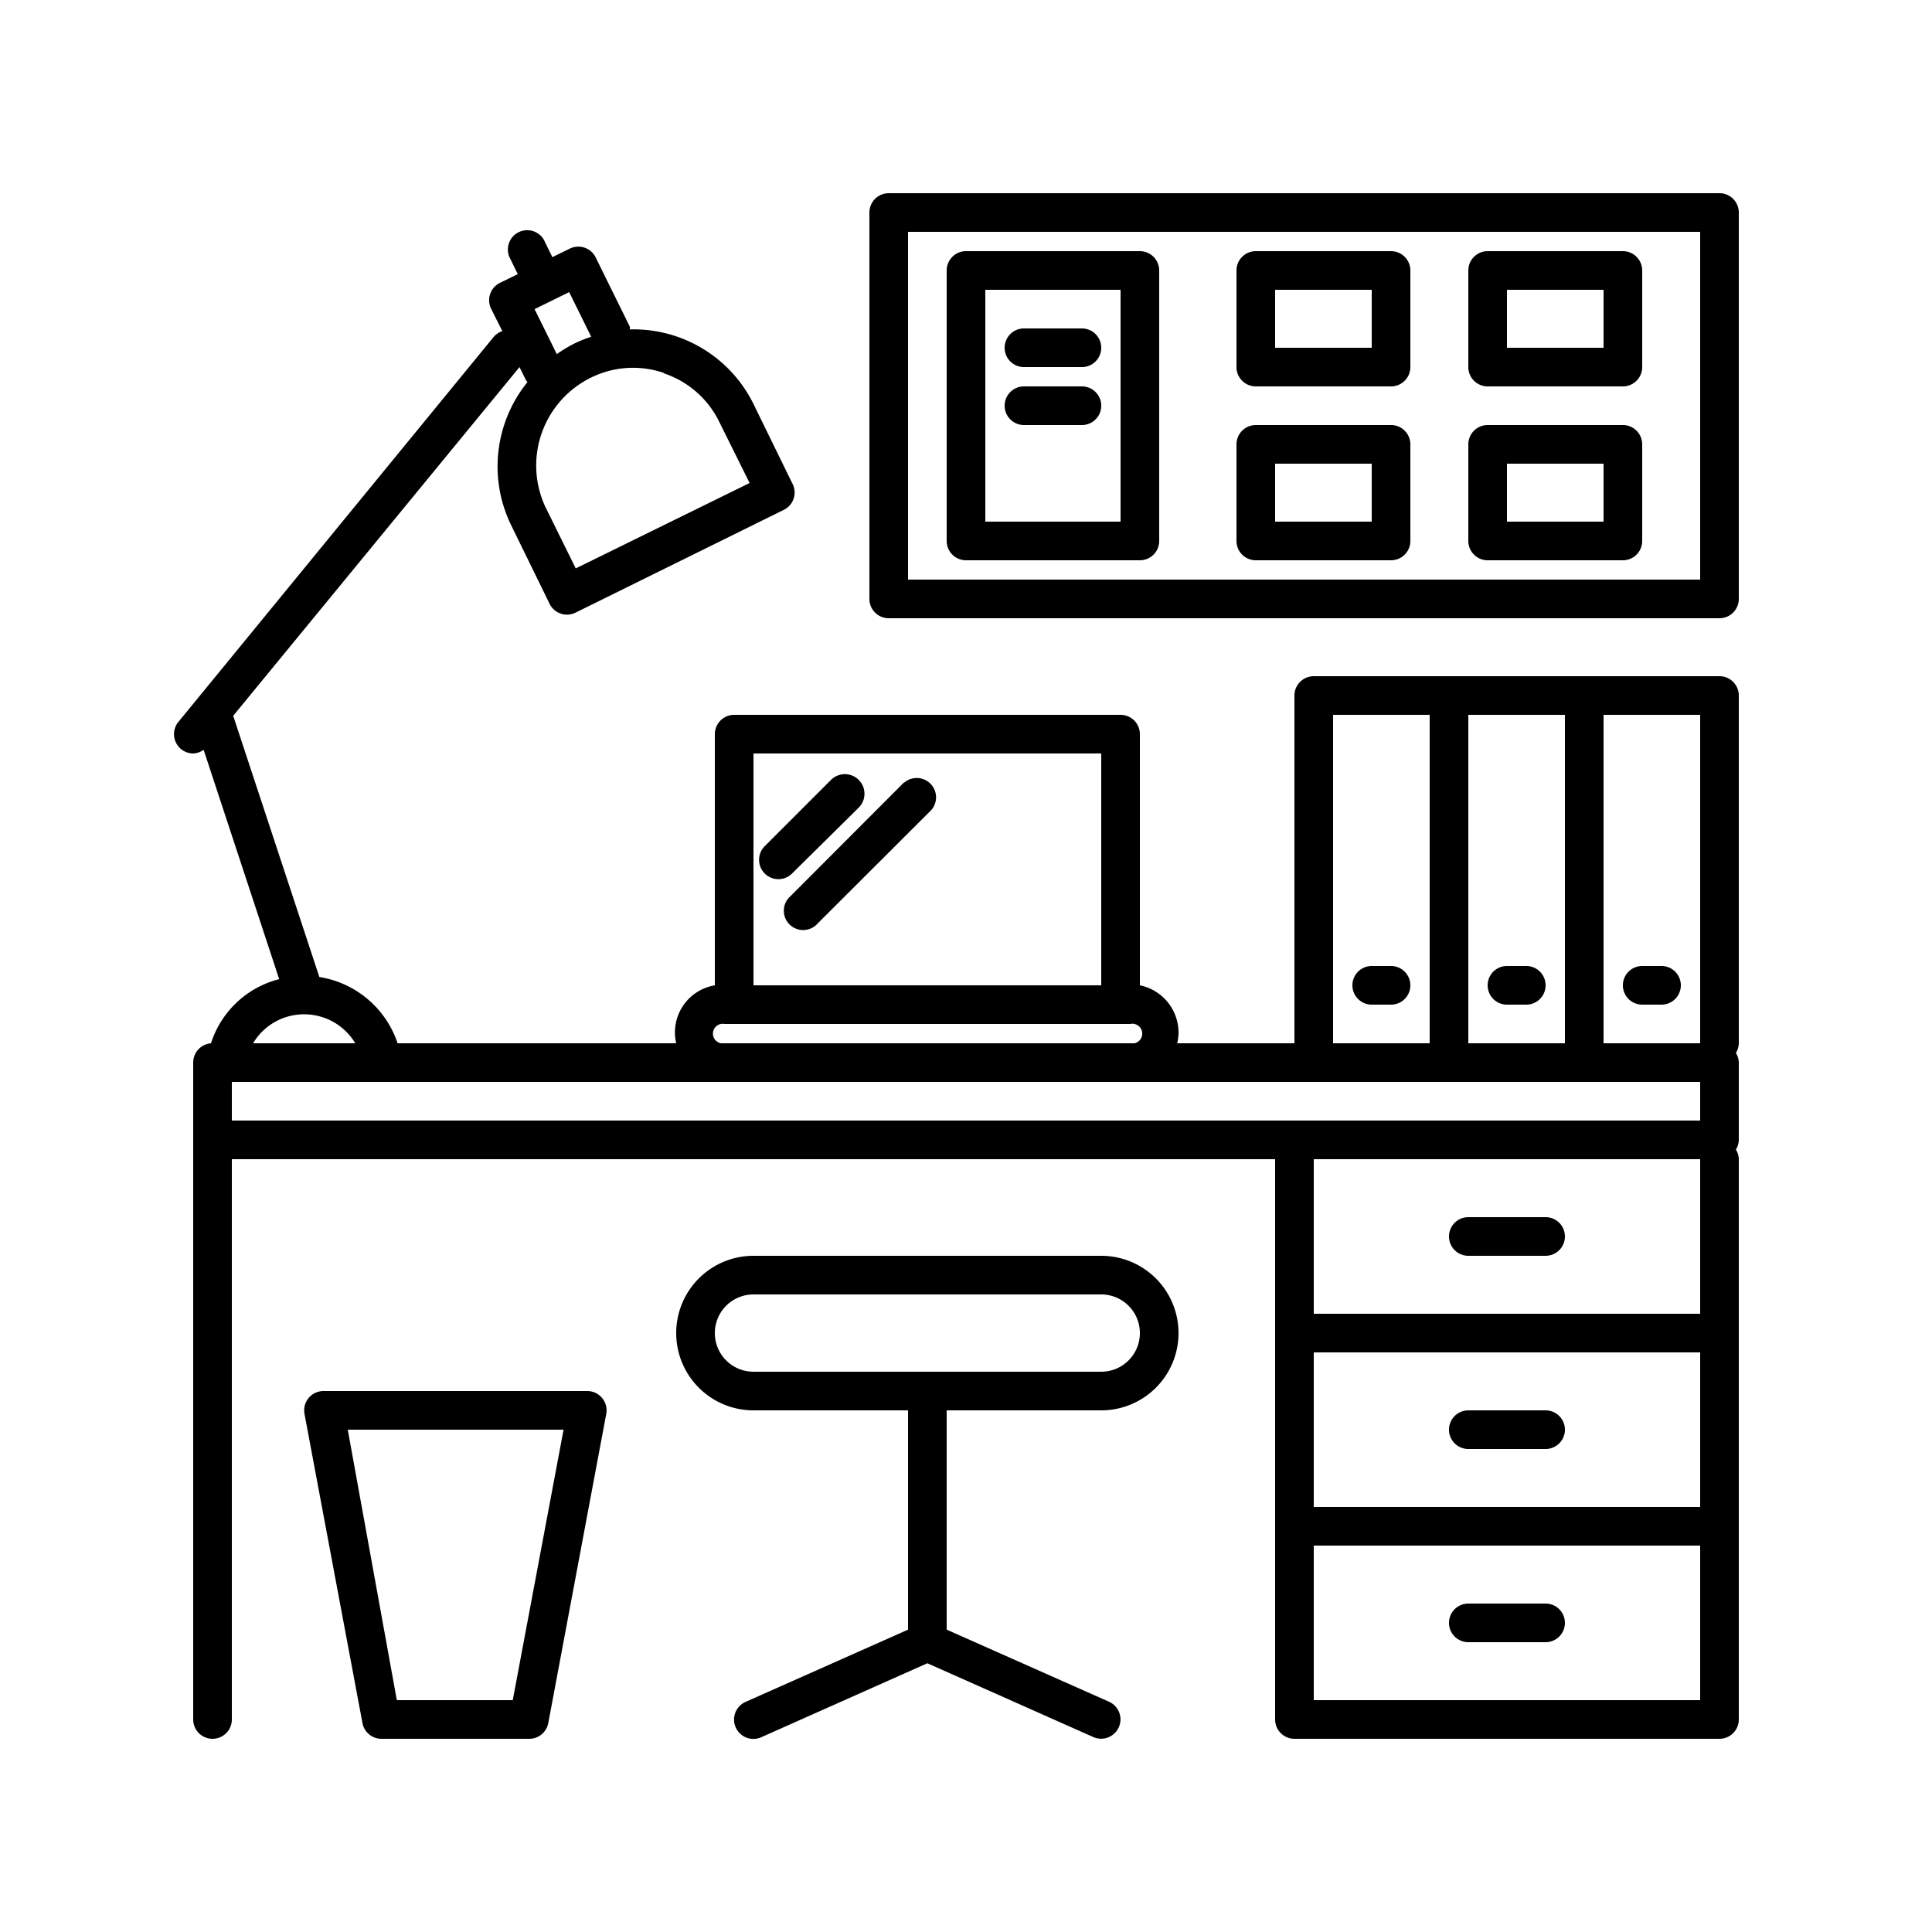 <svg viewBox="0 0 100 100" xmlns="http://www.w3.org/2000/svg"><path d="m89 10h-43a1 1 0 0 0 -1 1v20a1 1 0 0 0 1 1h43a1 1 0 0 0 1-1v-20a1 1 0 0 0 -1-1zm-1 20h-41v-18h41z"/><path d="m50 29h9a1 1 0 0 0 1-1v-14a1 1 0 0 0 -1-1h-9a1 1 0 0 0 -1 1v14a1 1 0 0 0 1 1zm1-14h7v12h-7z"/><path d="m65 20h7a1 1 0 0 0 1-1v-5a1 1 0 0 0 -1-1h-7a1 1 0 0 0 -1 1v5a1 1 0 0 0 1 1zm1-5h5v3h-5z"/><path d="m77 20h7a1 1 0 0 0 1-1v-5a1 1 0 0 0 -1-1h-7a1 1 0 0 0 -1 1v5a1 1 0 0 0 1 1zm1-5h5v3h-5z"/><path d="m65 29h7a1 1 0 0 0 1-1v-5a1 1 0 0 0 -1-1h-7a1 1 0 0 0 -1 1v5a1 1 0 0 0 1 1zm1-5h5v3h-5z"/><path d="m77 29h7a1 1 0 0 0 1-1v-5a1 1 0 0 0 -1-1h-7a1 1 0 0 0 -1 1v5a1 1 0 0 0 1 1zm1-5h5v3h-5z"/><path d="m56 17h-3a1 1 0 0 0 0 2h3a1 1 0 0 0 0-2z"/><path d="m56 20h-3a1 1 0 0 0 0 2h3a1 1 0 0 0 0-2z"/><path d="m57 65h-18a4 4 0 0 0 0 8h8v11.35l-8.41 3.74a1 1 0 0 0 .81 1.83l8.6-3.83 8.59 3.82a1 1 0 0 0 .81-1.83l-8.4-3.73v-11.35h8a4 4 0 0 0 0-8zm0 6h-18a2 2 0 0 1 0-4h18a2 2 0 0 1 0 4z"/><path d="m44.46 41.79a1 1 0 0 0 -1.46-1.41l-3.42 3.42a1 1 0 1 0 1.42 1.41z"/><path d="m46.79 40.5-5.87 5.88a1 1 0 1 0 1.41 1.41l5.88-5.87a1 1 0 0 0 -1.41-1.41z"/><path d="m76 65h4a1 1 0 0 0 0-2h-4a1 1 0 0 0 0 2z"/><path d="m80 73h-4a1 1 0 0 0 0 2h4a1 1 0 0 0 0-2z"/><path d="m80 83h-4a1 1 0 0 0 0 2h4a1 1 0 0 0 0-2z"/><path d="m90 36a1 1 0 0 0 -1-1h-21a1 1 0 0 0 -1 1v18h-6.07a2.44 2.44 0 0 0 .07-.5 2.5 2.5 0 0 0 -2-2.5s0 0 0 0v-13a1 1 0 0 0 -1-1h-20a1 1 0 0 0 -1 1v13s0 0 0 0a2.47 2.47 0 0 0 -2 3h-14.42a5.11 5.11 0 0 0 -4.05-3.43l-4.46-13.52 14.82-18.05.31.63a1 1 0 0 0 .1.15 6.93 6.93 0 0 0 -.85 7.39l2 4.09a1 1 0 0 0 1.34.45l10.76-5.31a1 1 0 0 0 .45-1.4l-2-4.09a6.92 6.92 0 0 0 -6.4-3.86.94.94 0 0 0 0-.14l-1.77-3.59a1 1 0 0 0 -1.34-.45l-.9.44-.44-.9a1 1 0 0 0 -1.79.88l.44.9-.9.44a1 1 0 0 0 -.47 1.37l.57 1.14a1 1 0 0 0 -.44.29l-16.33 19.94a1 1 0 0 0 .77 1.63 1 1 0 0 0 .54-.19l3.91 11.87a5 5 0 0 0 -3.53 3.32 1 1 0 0 0 -.92 1v34a1 1 0 0 0 2 0v-29h54v29a1 1 0 0 0 1 1h22a1 1 0 0 0 1-1v-29a1 1 0 0 0 -.15-.5 1 1 0 0 0 .15-.5v-4a1 1 0 0 0 -.15-.5 1 1 0 0 0 .15-.5zm-55.62-16.67a4.91 4.91 0 0 1 2.84 2.49l1.58 3.18-9 4.42-1.58-3.2a5.07 5.07 0 0 1 2.36-6.67 4.91 4.91 0 0 1 3.77-.25zm-3.78-1.9a7 7 0 0 0 -.87.35 7.16 7.16 0 0 0 -.91.55l-1.15-2.33 1.79-.88zm37.4 52.57h20v8h-20zm20-16h-5v-17h5zm-12-17h5v17h-5zm-7 0h5v17h-5zm-30 2h18v12h-18zm-1.68 15a.5.5 0 0 1 .18-1h21a.5.5 0 0 1 .22 1h-.06-21.29zm-21.57-1.5a3.09 3.09 0 0 1 2.64 1.5h-5.29a3.07 3.07 0 0 1 2.65-1.5zm-3.75 5.5v-2h76v2zm76 2v8h-20v-8zm-20 28v-8h20v8z"/><path d="m72 50h-1a1 1 0 0 0 0 2h1a1 1 0 0 0 0-2z"/><path d="m79 50h-1a1 1 0 0 0 0 2h1a1 1 0 0 0 0-2z"/><path d="m85 52h1a1 1 0 0 0 0-2h-1a1 1 0 0 0 0 2z"/><path d="m30.38 72h-13.62a1 1 0 0 0 -1 1.18l3 16a1 1 0 0 0 1 .82h7.62a1 1 0 0 0 1-.82l3-16a1 1 0 0 0 -1-1.18zm-3.84 16h-6l-2.54-14h11.17z"/></svg>